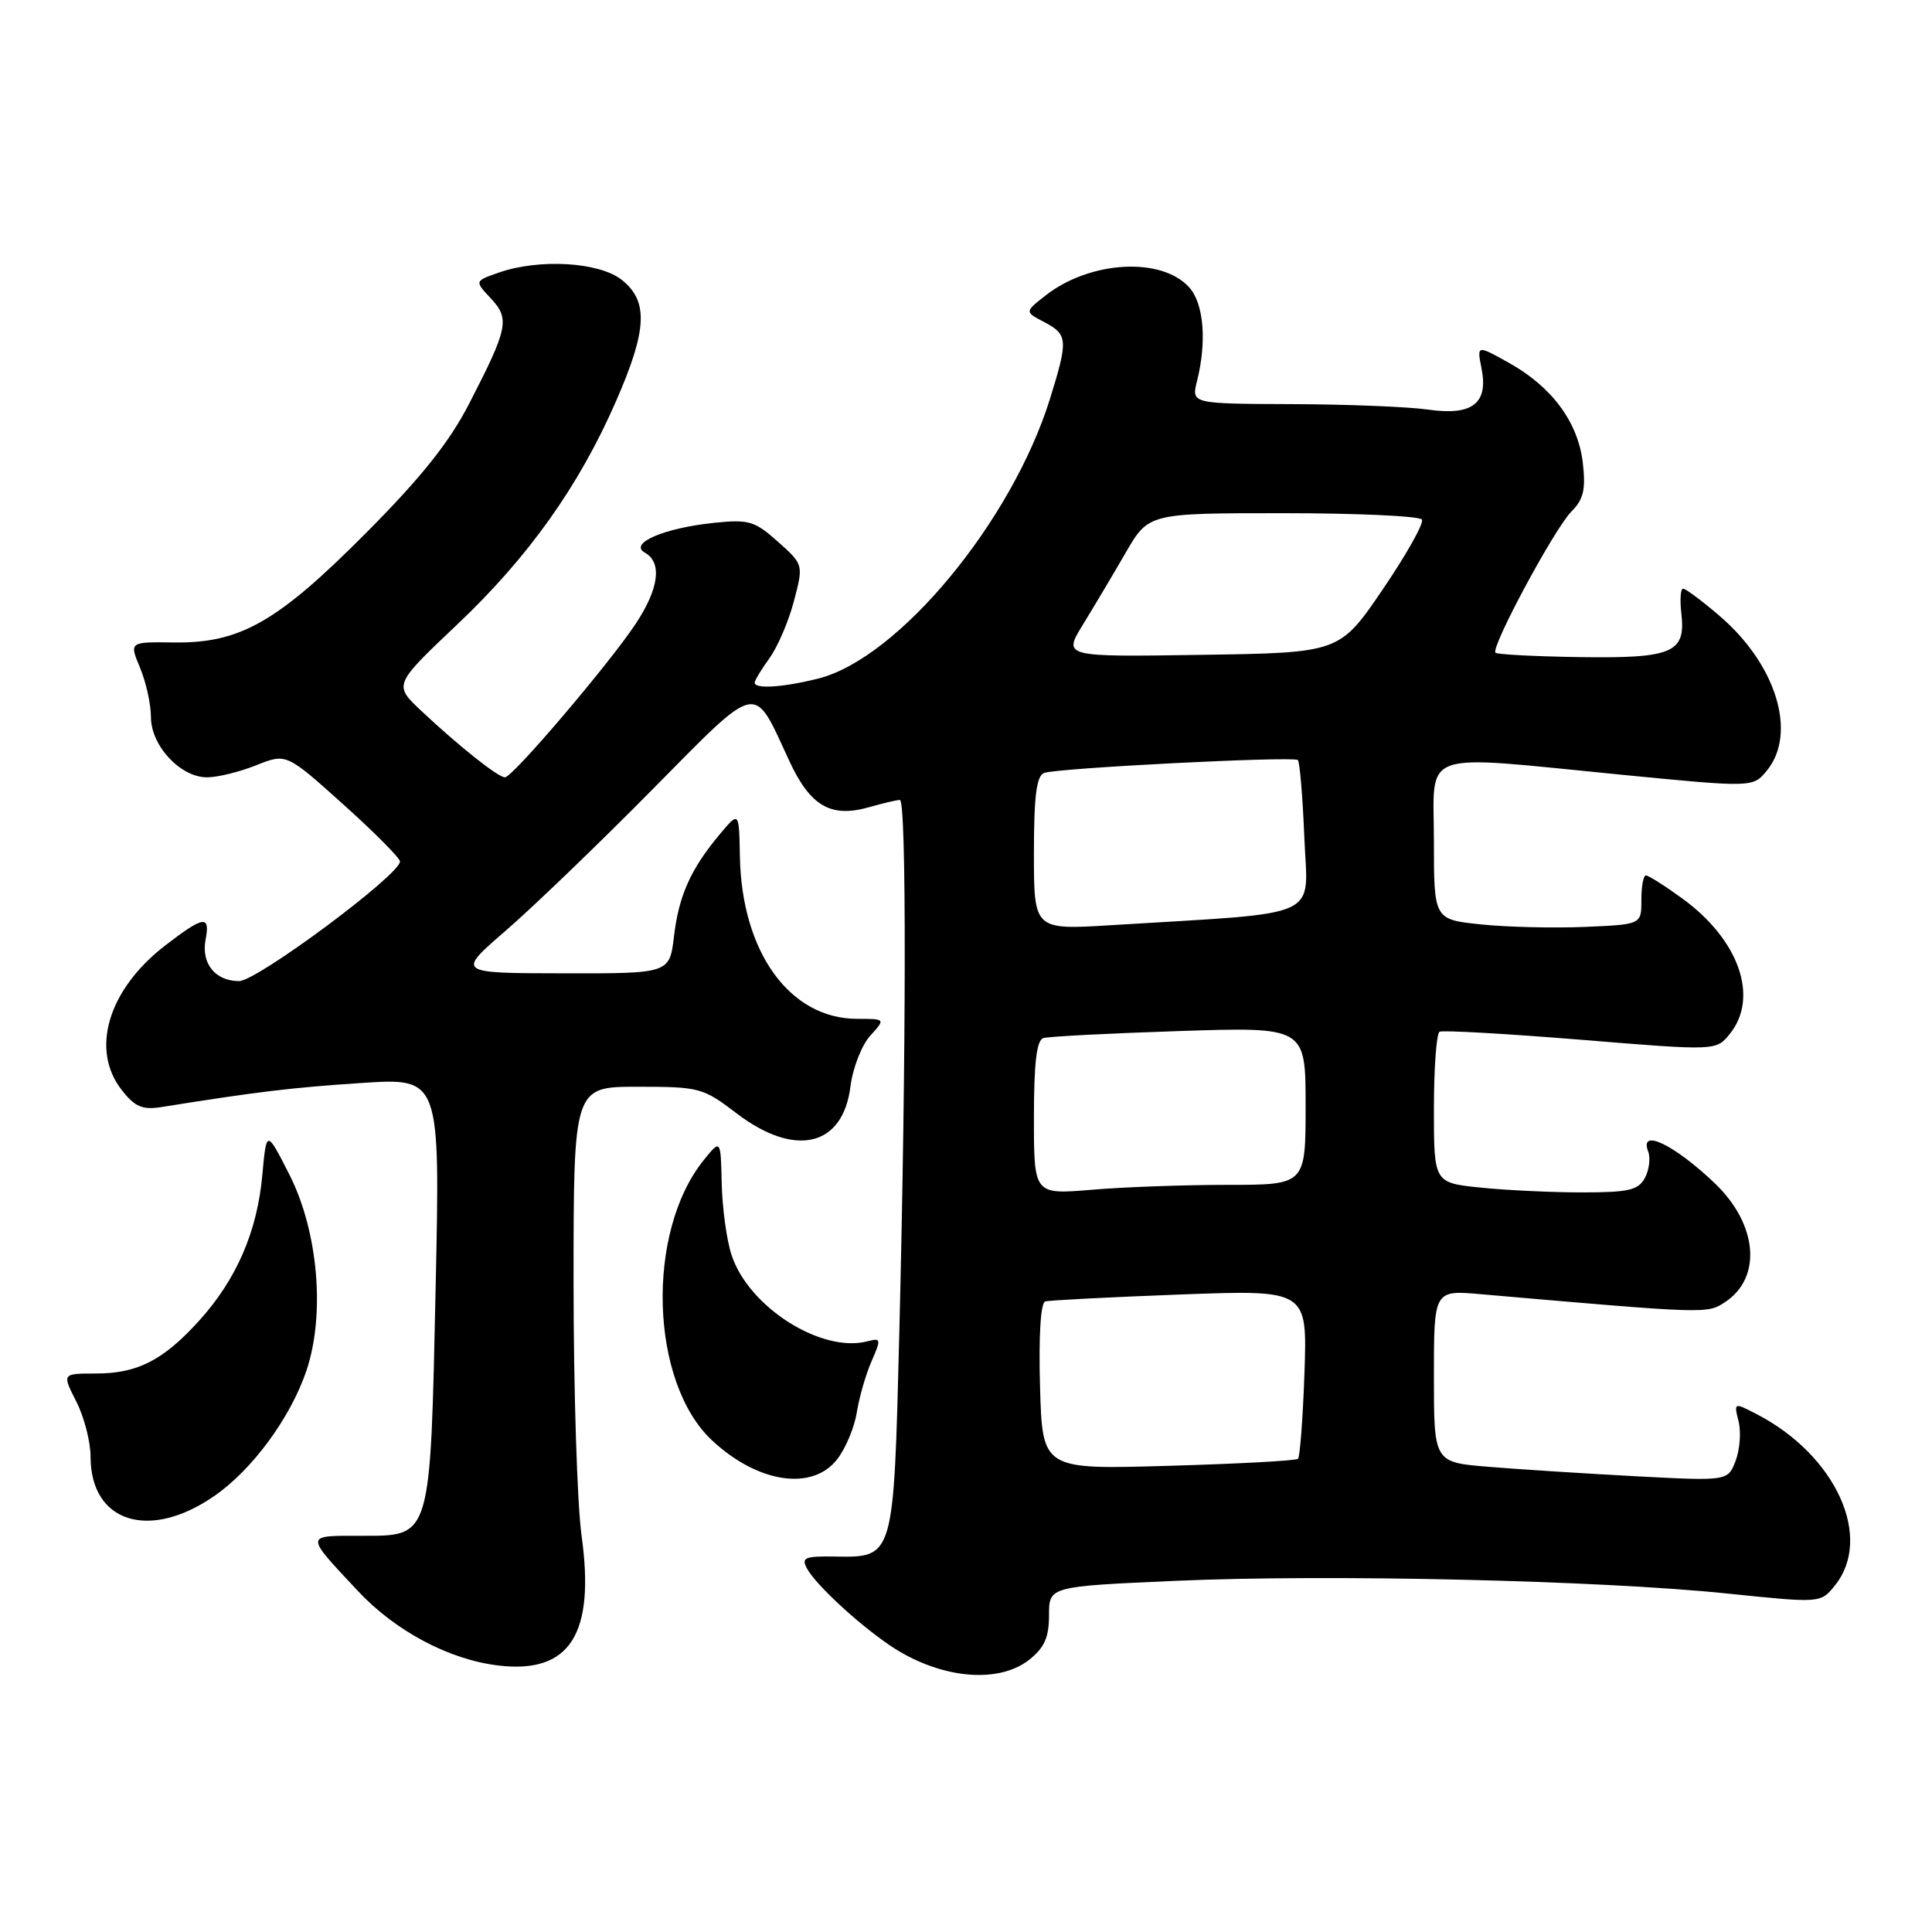 <?xml version="1.0" encoding="UTF-8" standalone="no"?>
<!DOCTYPE svg PUBLIC "-//W3C//DTD SVG 1.1//EN" "http://www.w3.org/Graphics/SVG/1.1/DTD/svg11.dtd" >
<svg xmlns="http://www.w3.org/2000/svg" xmlns:xlink="http://www.w3.org/1999/xlink" version="1.1" viewBox="0 0 256 256">
 <g >
 <path fill="currentColor"
d=" M 136.37 219.93 C 138.39 218.33 139.00 216.97 139.00 214.03 C 139.00 210.21 139.00 210.21 155.75 209.47 C 175.97 208.57 211.91 209.40 228.87 211.15 C 241.24 212.43 241.24 212.43 243.12 210.10 C 248.26 203.75 243.27 192.81 232.75 187.37 C 229.75 185.82 229.74 185.82 230.37 188.34 C 230.72 189.73 230.54 192.07 229.98 193.56 C 228.95 196.25 228.95 196.25 216.73 195.61 C 210.00 195.25 201.24 194.69 197.25 194.36 C 190.00 193.77 190.00 193.77 190.00 182.35 C 190.00 170.94 190.00 170.94 196.25 171.49 C 226.20 174.10 226.20 174.10 228.56 172.55 C 233.51 169.31 232.91 162.24 227.24 156.81 C 221.85 151.66 217.18 149.42 218.39 152.57 C 218.72 153.44 218.53 155.01 217.96 156.07 C 217.09 157.71 215.81 158.00 209.61 158.00 C 205.59 158.00 199.53 157.71 196.15 157.36 C 190.00 156.72 190.00 156.72 190.00 146.92 C 190.00 141.53 190.34 136.94 190.75 136.71 C 191.16 136.49 199.58 136.97 209.45 137.77 C 227.39 139.24 227.39 139.24 229.20 137.01 C 233.12 132.16 230.44 124.50 222.88 119.03 C 220.58 117.36 218.43 116.00 218.09 116.00 C 217.75 116.00 217.49 117.46 217.49 119.25 C 217.50 122.50 217.50 122.50 210.00 122.82 C 205.88 122.99 199.69 122.85 196.25 122.49 C 190.00 121.84 190.00 121.84 190.00 111.42 C 190.00 99.15 187.61 99.99 214.90 102.66 C 232.29 104.36 232.29 104.36 234.15 102.07 C 238.15 97.12 235.36 88.03 227.85 81.61 C 225.54 79.62 223.36 78.00 223.02 78.00 C 222.68 78.00 222.58 79.49 222.79 81.31 C 223.39 86.50 221.64 87.25 209.30 87.07 C 203.40 86.98 198.39 86.72 198.16 86.49 C 197.49 85.82 206.00 70.00 208.22 67.78 C 209.82 66.18 210.13 64.87 209.74 61.39 C 209.13 55.99 205.68 51.29 199.98 48.10 C 195.69 45.70 195.69 45.70 196.31 48.81 C 197.24 53.47 195.09 55.12 189.20 54.27 C 186.62 53.90 178.51 53.57 171.18 53.55 C 157.86 53.50 157.86 53.50 158.61 50.50 C 159.93 45.24 159.51 40.22 157.57 38.07 C 153.88 34.00 144.39 34.55 138.52 39.17 C 135.77 41.32 135.77 41.32 138.39 42.69 C 141.50 44.33 141.55 45.04 139.13 52.84 C 134.07 69.10 119.04 87.24 108.43 89.91 C 103.78 91.08 100.00 91.33 100.00 90.46 C 100.00 90.16 100.88 88.70 101.96 87.21 C 103.04 85.72 104.50 82.32 105.20 79.65 C 106.47 74.81 106.47 74.81 103.08 71.78 C 100.00 69.03 99.22 68.80 94.60 69.28 C 87.97 69.97 83.26 72.00 85.45 73.23 C 87.77 74.53 87.32 78.01 84.21 82.69 C 80.67 88.02 67.92 103.00 66.91 103.00 C 66.00 103.00 60.85 98.91 55.82 94.19 C 52.15 90.74 52.15 90.74 60.56 82.77 C 70.03 73.81 76.73 64.39 81.64 53.13 C 85.77 43.67 85.94 39.89 82.37 37.07 C 79.36 34.71 71.46 34.25 66.09 36.12 C 62.88 37.24 62.88 37.24 65.03 39.53 C 67.58 42.25 67.33 43.47 62.16 53.50 C 59.54 58.59 55.82 63.26 48.53 70.59 C 36.74 82.45 31.83 85.25 23.02 85.13 C 17.12 85.05 17.12 85.05 18.56 88.49 C 19.35 90.39 20.00 93.32 20.00 95.01 C 20.00 98.81 23.90 103.00 27.43 103.00 C 28.82 103.00 31.76 102.28 33.95 101.40 C 37.94 99.81 37.94 99.81 45.47 106.57 C 49.61 110.29 53.00 113.70 53.00 114.15 C 53.00 115.92 34.05 130.00 31.68 130.00 C 28.52 130.00 26.64 127.66 27.24 124.51 C 27.87 121.22 27.01 121.34 21.93 125.25 C 14.33 131.09 11.92 139.09 16.15 144.46 C 17.88 146.67 18.88 147.09 21.40 146.69 C 33.87 144.69 38.74 144.10 47.91 143.50 C 58.32 142.82 58.32 142.82 57.73 170.38 C 57.00 204.15 57.20 203.50 47.81 203.50 C 40.32 203.50 40.34 203.24 47.44 210.83 C 52.41 216.14 59.54 219.92 66.05 220.69 C 75.51 221.81 78.88 216.55 77.06 203.48 C 76.48 199.29 76.00 184.19 76.00 169.93 C 76.00 144.00 76.00 144.00 84.49 144.00 C 92.66 144.00 93.16 144.13 97.57 147.50 C 105.35 153.44 111.69 151.96 112.69 143.96 C 113.00 141.51 114.18 138.49 115.30 137.25 C 117.35 135.00 117.35 135.00 113.58 135.00 C 104.65 135.00 98.28 126.17 98.04 113.50 C 97.93 107.50 97.93 107.50 95.41 110.50 C 91.54 115.11 89.95 118.65 89.31 124.05 C 88.72 129.00 88.72 129.00 74.61 128.97 C 60.50 128.95 60.50 128.95 67.00 123.33 C 70.58 120.23 79.27 111.88 86.31 104.75 C 100.78 90.12 99.73 90.35 104.56 100.77 C 107.36 106.83 110.08 108.41 115.18 106.95 C 117.00 106.43 118.83 106.00 119.24 106.00 C 120.13 106.00 120.09 139.53 119.16 176.71 C 118.41 206.64 118.49 206.37 110.57 206.25 C 106.63 206.19 106.15 206.40 106.93 207.84 C 108.08 209.95 113.53 215.02 117.79 217.94 C 124.29 222.39 132.16 223.24 136.37 219.93 Z  M 28.39 198.23 C 33.43 194.75 38.49 187.86 40.60 181.63 C 43.12 174.15 42.16 163.13 38.32 155.59 C 35.31 149.68 35.31 149.68 34.76 155.70 C 34.08 163.19 31.35 169.49 26.44 174.94 C 21.63 180.26 18.23 182.00 12.66 182.00 C 8.22 182.00 8.22 182.00 10.11 185.71 C 11.15 187.75 12.00 191.04 12.00 193.02 C 12.00 201.73 19.77 204.20 28.39 198.23 Z  M 110.90 193.40 C 112.03 191.97 113.21 189.16 113.53 187.15 C 113.85 185.14 114.73 182.09 115.49 180.36 C 116.77 177.43 116.74 177.26 114.94 177.73 C 108.85 179.32 99.21 173.21 96.94 166.31 C 96.29 164.36 95.71 160.10 95.63 156.85 C 95.50 150.93 95.50 150.93 93.25 153.72 C 85.54 163.27 86.12 183.14 94.33 190.84 C 100.36 196.49 107.59 197.61 110.90 193.40 Z  M 137.81 183.73 C 137.62 176.99 137.89 172.63 138.50 172.45 C 139.05 172.29 147.09 171.88 156.36 171.53 C 173.22 170.90 173.22 170.90 172.85 181.88 C 172.64 187.92 172.25 193.06 171.99 193.30 C 171.72 193.55 163.99 193.97 154.81 194.23 C 138.12 194.72 138.12 194.72 137.81 183.73 Z  M 137.00 148.12 C 137.00 140.84 137.36 137.83 138.25 137.55 C 138.94 137.34 147.04 136.92 156.25 136.62 C 173.00 136.07 173.00 136.07 173.00 146.54 C 173.00 157.00 173.00 157.00 162.65 157.00 C 156.96 157.00 148.86 157.29 144.65 157.65 C 137.00 158.29 137.00 158.29 137.00 148.12 Z  M 137.00 113.08 C 137.00 105.47 137.34 102.81 138.35 102.42 C 140.05 101.77 171.33 100.18 171.97 100.71 C 172.22 100.93 172.61 105.53 172.83 110.94 C 173.27 121.97 175.76 120.83 147.25 122.59 C 137.00 123.22 137.00 123.22 137.00 113.08 Z  M 143.49 82.77 C 144.93 80.42 147.48 76.14 149.15 73.25 C 152.19 68.00 152.19 68.00 170.04 68.00 C 179.85 68.00 188.12 68.38 188.41 68.85 C 188.70 69.32 186.36 73.48 183.22 78.10 C 177.50 86.50 177.50 86.50 159.18 86.77 C 140.86 87.05 140.86 87.05 143.49 82.77 Z "/>
</g>
</svg>